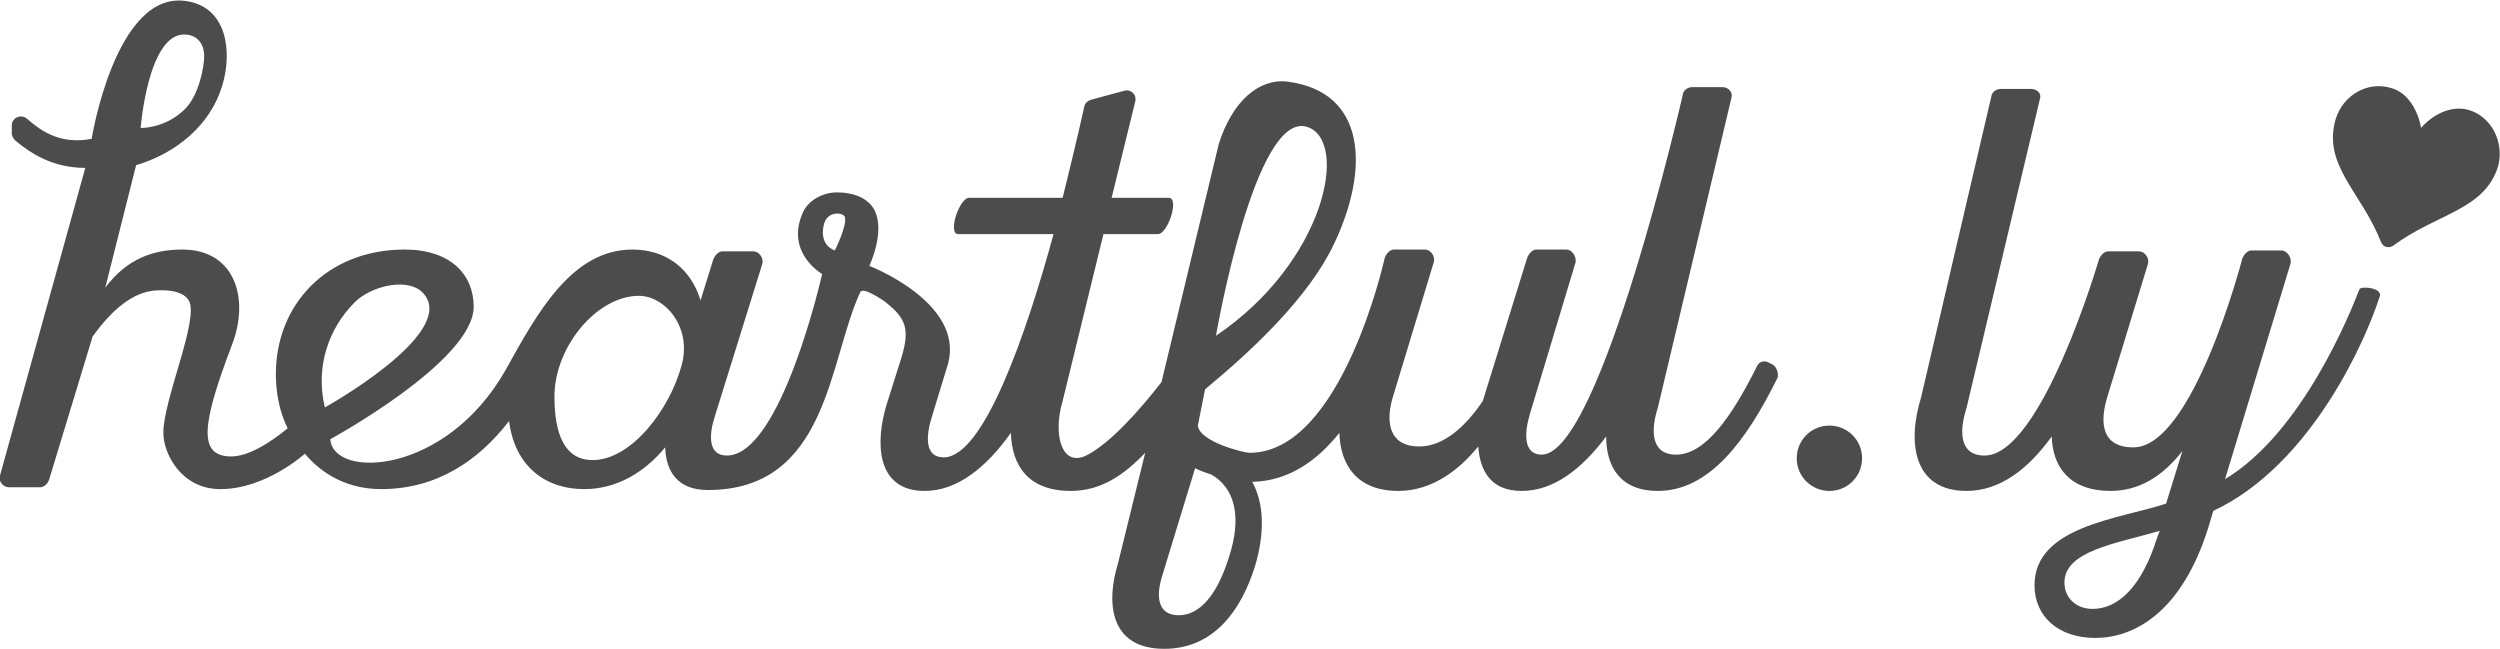 <?xml version="1.0" encoding="utf-8"?>
<!-- Generator: Adobe Illustrator 17.1.0, SVG Export Plug-In . SVG Version: 6.00 Build 0)  -->
<!DOCTYPE svg PUBLIC "-//W3C//DTD SVG 1.1//EN" "http://www.w3.org/Graphics/SVG/1.1/DTD/svg11.dtd">
<svg version="1.1" id="Layer_1" xmlns="http://www.w3.org/2000/svg" xmlns:xlink="http://www.w3.org/1999/xlink" x="0px" y="0px"
	 viewBox="0 0 275.5 71.5" enable-background="new 0 0 275.5 71.5" xml:space="preserve">
<g>
	<path fill="#4C4C4C" d="M272,12.1c-1.9-0.5-3.9,0.5-5.2,2c-0.3-1.8-1.4-3.9-3.3-4.4c-2.6-0.8-5.3,0.8-6.1,3.4
		c-1.5,5.1,2.8,8,5,13.6c0.2,0.5,0.8,0.7,1.3,0.4c4.8-3.6,10.1-3.9,11.6-8.8C276,15.6,274.5,12.8,272,12.1z"/>
	<path fill="#4C4C4C" d="M195.4,40.2c-0.2-0.1-0.4-0.2-0.6-0.3c-0.5-0.2-1,0-1.2,0.5c-2.8,5.6-5.7,9.7-8.9,9.7c-2.8,0-2.8-2.7-2-5.2
		l8.1-34.1c0.2-0.6-0.3-1.2-1-1.2h-3.3c-0.4,0-0.8,0.2-1,0.6c0,0-9.1,39.9-15.6,39.9c-2.1,0-1.9-2.5-1.3-4.5l5-16.6
		c0.2-0.6-0.3-1.5-1-1.5h-3.3c-0.4,0-0.8,0.4-1,0.9l-4.9,15.8c-1.9,2.8-4.3,5-7,5c-3.4,0-3.8-2.8-2.8-5.8l4.4-14.5
		c0.2-0.6-0.3-1.4-1-1.4h-3.4c-0.4,0-0.8,0.4-1,0.9c0,0-4.7,21.5-14.9,21.5c-0.6,0-5.5-1.2-5.7-3l0.8-4c5.2-4.3,11.4-10.1,14.2-16
		c4-8.4,3.5-16.8-5.1-17.9c-3.1-0.4-6.1,2.1-7.6,6.9L128,42.1c-2.4,3.1-5.7,6.8-8.3,8.1c-2.7,1.3-3.7-2.3-2.6-6l4.5-18.4
		c2,0,4,0,6,0c1.1,0,2.4-4,1.2-4c-2.1,0-4.2,0-6.3,0l2.6-10.6c0.2-0.8-0.5-1.4-1.2-1.2l-3.7,1c-0.3,0.1-0.6,0.3-0.7,0.7
		c0,0-0.9,4.1-2.4,10.1c-3.4,0-6.8,0-10.3,0c-1.1,0-2.4,4-1.2,4c3.5,0,7,0,10.5,0c-3,11-7.7,24.6-12.1,24.6c-2.1,0-2-2.3-1.3-4.5
		l1.8-5.9c1.7-6.7-8.7-10.7-8.7-10.7s2.1-4.4,0.2-6.7c-0.7-0.8-1.9-1.4-3.8-1.4c-1.4,0-3.2,0.8-3.8,2.4c-1.8,4.3,2.2,6.6,2.2,6.6
		s-4.5,20-10.5,20c-2.1,0-2-2.3-1.3-4.4L84,29.1c0.2-0.6-0.3-1.4-1-1.4h-3.4c-0.4,0-0.8,0.4-1,0.9l-1.4,4.5
		c-1.1-3.6-3.9-5.6-7.5-5.6c-6.7,0-10.5,7-14,13.3c-6.6,11.6-19,12-19.3,7.6c0,0,15.8-8.6,15.8-14.6c0-3.5-2.5-6.3-7.6-6.3
		c-8.6,0-14.2,6.1-14.2,13.7c0,2.1,0.4,4.2,1.3,6c-0.5,0.4-3.7,3.1-6.2,3.1c-3.8,0-3.2-3.7,0.1-12.4c1.9-5,0.3-10.4-5.5-10.4
		c-3.2,0-6.1,1-8.5,4.2l3.4-13.5c4.4-1.3,8.2-4.4,9.5-8.8c1.1-3.6,0.6-8.7-4.1-9.3c-7.7-1-10.3,15.2-10.3,15.2
		c-3.2,0.6-5.3-0.6-7.1-2.2c-0.7-0.6-1.7-0.1-1.7,0.7v0.9c0,0.3,0.2,0.6,0.4,0.8c1.8,1.5,4.2,3,7.7,3L0,52.4c-0.2,0.6,0.3,1.3,1,1.3
		h3.4c0.4,0,0.8-0.3,1-0.8l4.8-15.8c2-2.8,4.4-5,7.1-5.1c1.8-0.1,3,0.3,3.5,1.1c1.2,2-2.8,10.9-2.8,14.6c0,2.2,1.9,6.2,6.3,6.2
		c5,0,9.3-3.9,9.3-3.9l0,0c2,2.4,4.9,3.9,8.4,3.9c6.1,0,10.7-3.1,14.1-7.5c0.6,4.8,3.8,7.5,8.3,7.5c3.5,0,6.6-1.8,8.9-4.6
		C73.4,52,74.7,54,78,54c13.3,0,13.3-14.3,16.8-21.8c0.3-0.7,2.8,1.1,2.8,1.1c2.1,1.7,2.7,2.8,1.8,5.9l-1.7,5.4
		c-1.2,3.9-1.3,9.5,4.2,9.5c3.6,0,6.8-2.6,9.5-6.4c0.1,3.6,1.9,6.4,6.6,6.4c3.3,0,5.8-1.7,8.2-4.2l-3,12.2c-1.3,4.2-1,9.4,5.1,9.4
		c5.5,0,8.5-4.3,10-9.1c1.1-3.7,1-6.9-0.3-9.3c4.1-0.1,7.2-2.4,9.6-5.4c0.1,3.5,1.9,6.4,6.5,6.4c3.7,0,6.7-2.3,8.8-4.9
		c0.2,2.6,1.3,4.9,4.8,4.9c3.5,0,6.6-2.4,9.3-6c0,3.4,1.6,6,5.7,6c5.6,0,9.7-5.4,13.2-12.5C196,41.1,195.8,40.5,195.4,40.2z
		 M20.3,3.8c1.1,0,2.2,0.7,2.2,2.4c0,1.2-0.6,4.4-2.2,5.9c-2.2,2.1-4.8,2-4.8,2S16.3,3.8,20.3,3.8z M39.1,33.3
		c1.8-1.8,6.1-2.9,7.7-0.8c3.4,4.4-11,12.4-11,12.4C34.7,40.3,36.3,36.1,39.1,33.3z M75.1,40.3c-1.3,4.8-5.5,10.4-9.8,10.4
		c-3.1,0-4.2-2.9-4.2-7c0-5.5,4.7-11.1,9.3-11.1C73.3,32.6,76.3,36.1,75.1,40.3z M92,27.6c0,0-1.8-0.5-1.2-2.9
		c0.4-1.5,2.1-1.3,2.3-0.8C93.4,24.8,92,27.6,92,27.6z M144.1,14c4.6,1.6,1.9,14.9-10.1,23C134,37,138.3,12,144.1,14z M135.4,61.5
		c-1.3,4.1-3.2,6.3-5.5,6.3c-2.3,0-2.5-2-1.9-4.1l3.7-12.1c0.6,0.3,1.2,0.5,1.8,0.7C136.1,53.8,136.9,57,135.4,61.5z"/>
	<path fill="#4C4C4C" d="M201.6,46.9c-2,0-3.6,1.6-3.6,3.6c0,2,1.6,3.6,3.6,3.6c2,0,3.6-1.6,3.6-3.6
		C205.2,48.5,203.6,46.9,201.6,46.9z"/>
	<path fill="#4C4C4C" d="M260.7,31.7L260.7,31.7c-0.3,0-0.6,0-0.7,0.2c-1,2.6-6.3,15.8-14.8,20.9l7.2-23.7c0.2-0.6-0.3-1.5-1-1.5
		h-3.3c-0.4,0-0.8,0.4-1,0.9c0,0-5.4,20.8-12,20.8c-3.5,0-3.8-2.7-2.8-5.8l4.4-14.4c0.2-0.6-0.3-1.4-1-1.4h-3.4
		c-0.4,0-0.8,0.4-1,0.9c0,0-6.3,21.6-12.6,21.6c-2.8,0-2.8-2.7-2-5.2l8.1-34.1c0.2-0.6-0.3-1.1-1-1.1h-3.3c-0.4,0-0.8,0.2-1,0.6
		l-7.8,33.4c-1.6,5.2-0.7,10.3,5,10.3c3.7,0,6.8-2.4,9.4-6c0.1,3.4,2,6,6.5,6c3.2,0,5.8-1.7,7.9-4.4l-1.8,5.8
		c-5.2,1.7-14.5,2.5-14.5,9c0,3.4,2.6,5.8,6.7,5.8c4.1,0,9.5-2.6,12.5-12.3l0.5-1.7c10.9-5.1,16.9-19.1,18.3-23.5
		C262.6,32,261.4,31.7,260.7,31.7z M237.7,59.3c-1.7,5.4-4.3,7.8-7.1,7.8c-1.9,0-3.1-1.3-3.1-2.9c0-3.5,5.7-4.3,10.5-5.7L237.7,59.3
		z"/>
</g>
</svg>
